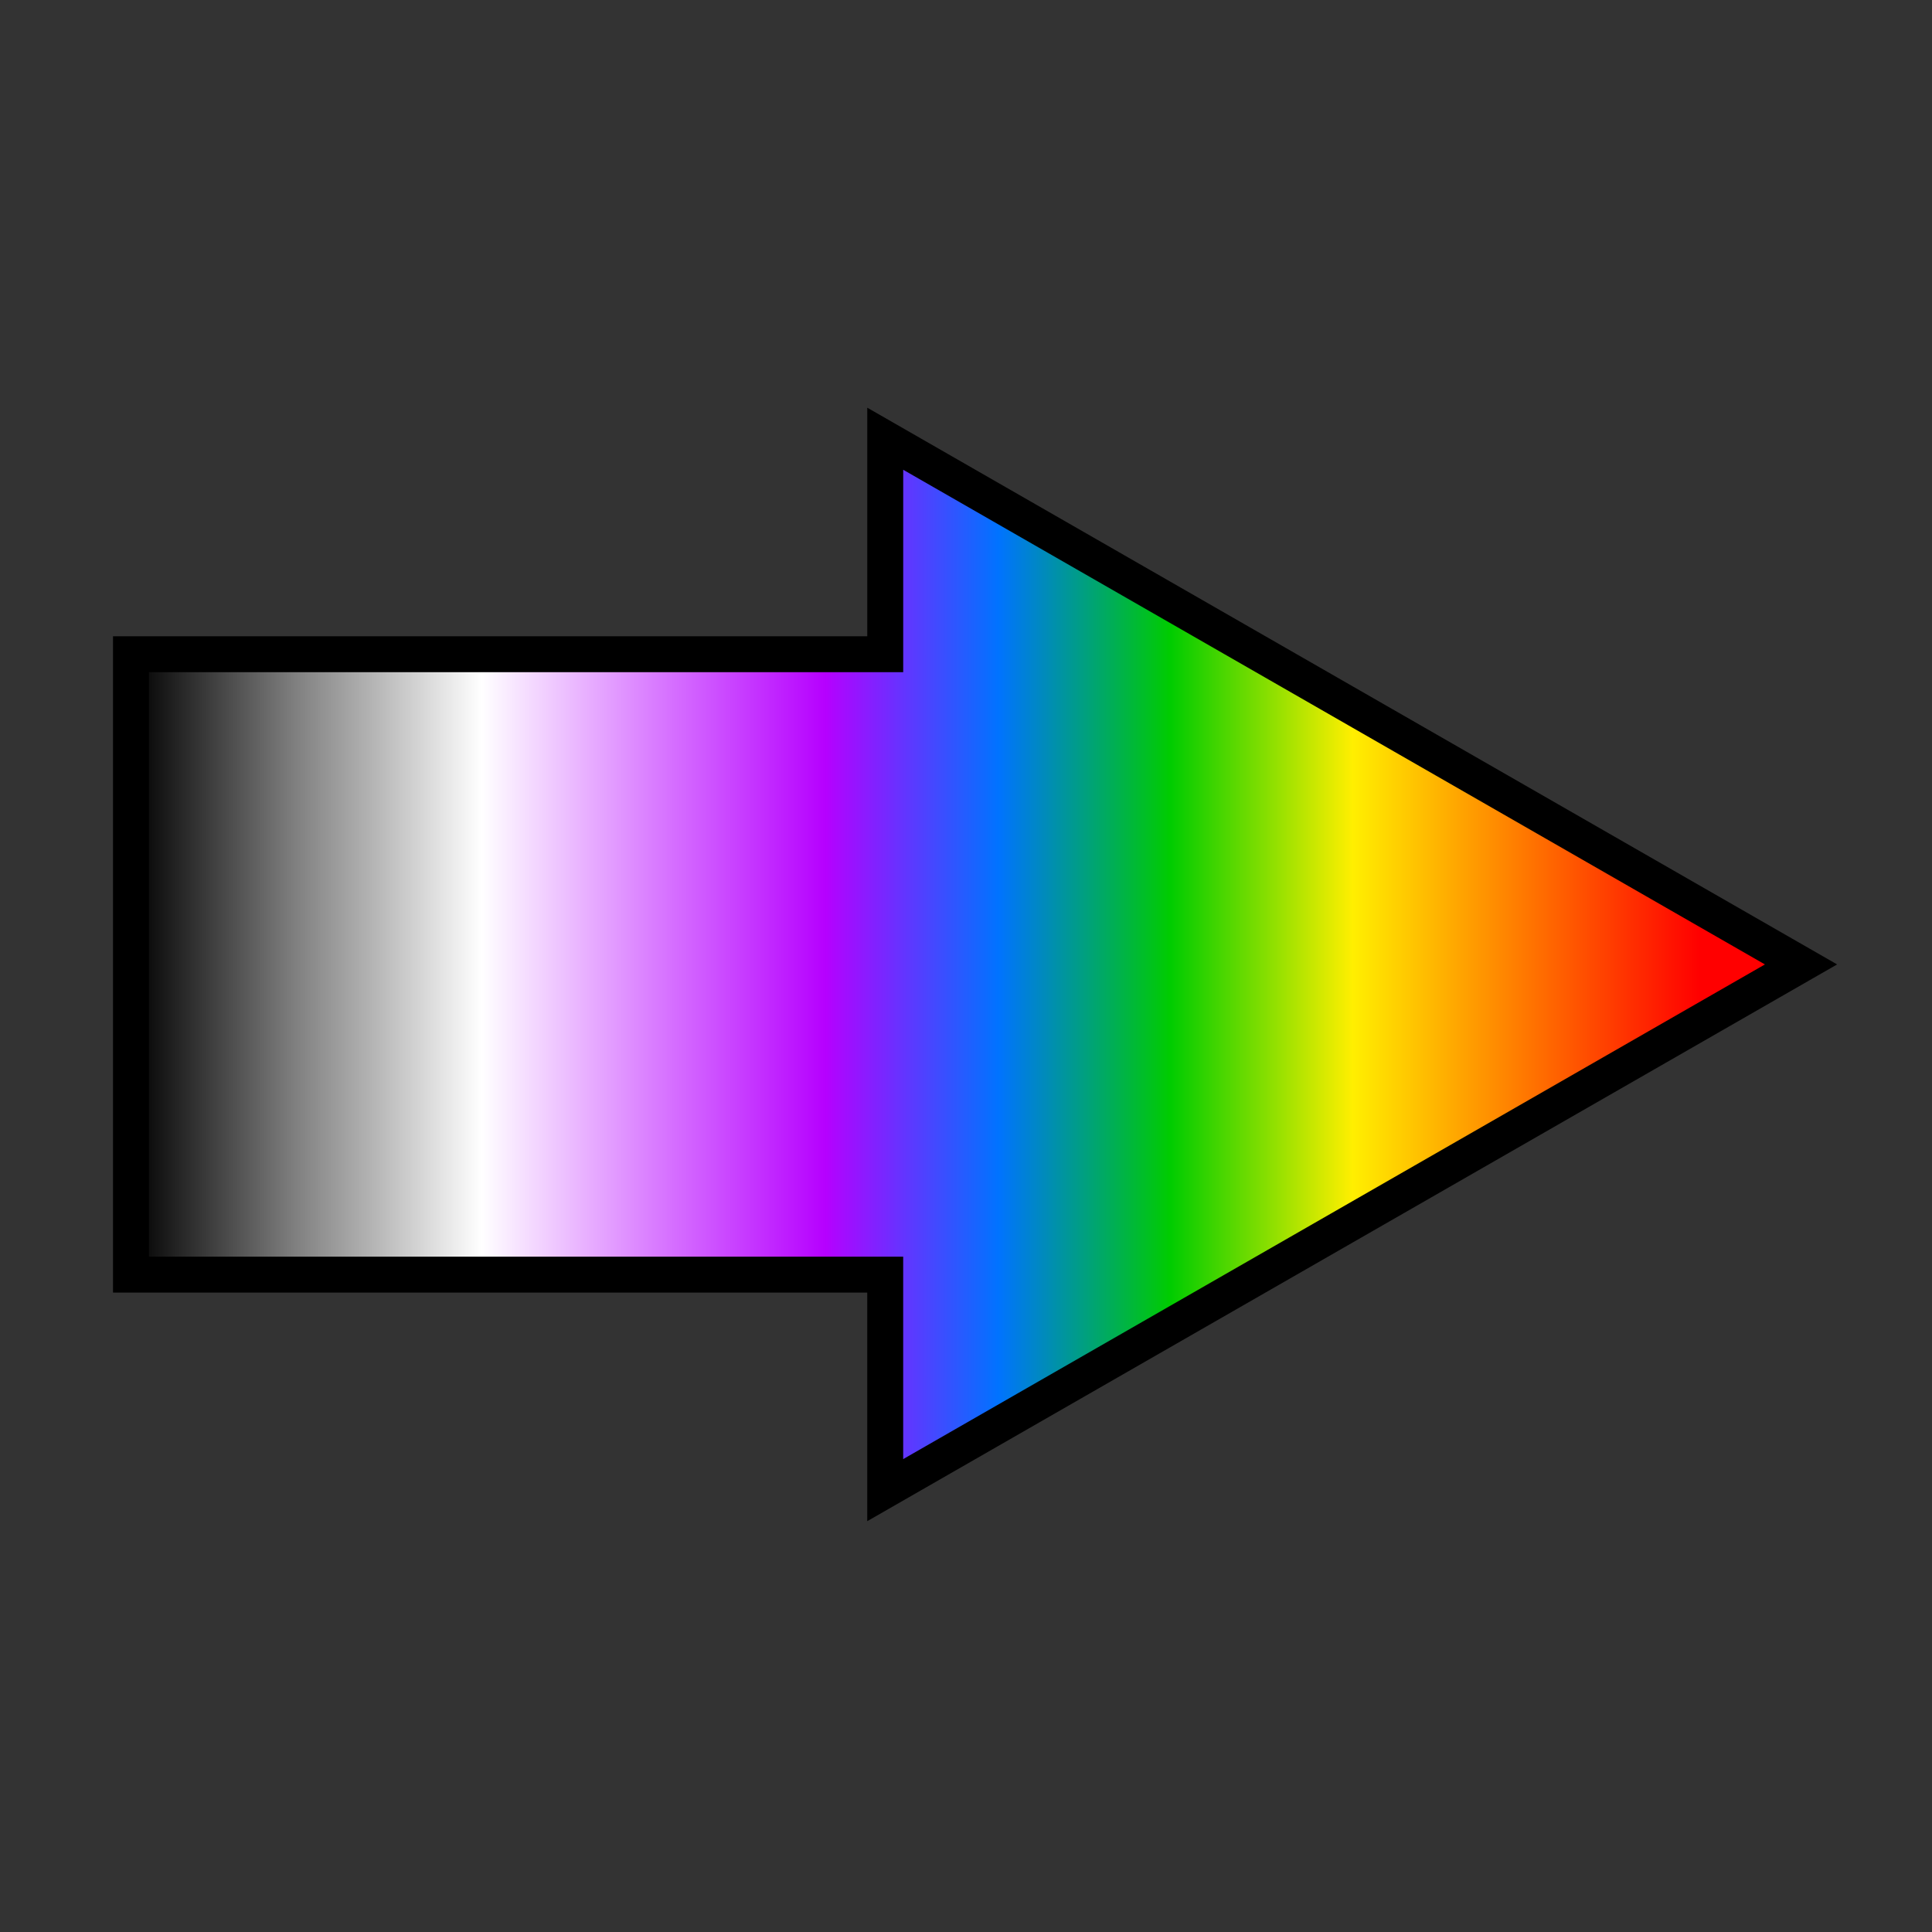 <svg height="512" viewBox="0 0 512 512" width="512" xmlns="http://www.w3.org/2000/svg" xmlns:xlink="http://www.w3.org/1999/xlink"><rect x="0" y="0" width="512" height="512" fill="#333333" stroke="none"/><linearGradient id="a" gradientTransform="matrix(0 -1.094 1.825 0 -2214.611 1696.853)" gradientUnits="userSpaceOnUse" x1="1316.899" x2="1316.899" y1="1484.421" y2="1232.551"><stop offset="0" stop-color="#f00"/><stop offset=".096" stop-color="#f00"/><stop offset=".197" stop-color="#ff7800"/><stop offset=".296" stop-color="#ffef00"/><stop offset=".401" stop-color="#0c0"/><stop offset=".5" stop-color="#0073ff"/><stop offset=".6" stop-color="#b600ff"/><stop offset=".701" stop-color="#da7fff"/><stop offset=".798" stop-color="#fff"/><stop offset=".905" stop-color="#808080"/><stop offset="1"/></linearGradient><path d="m34.712 337.791h199.881v57.11l242.695-139.318-242.691-139.317v57.109h-199.884z" fill="url(#a)" stroke="#000" stroke-width="9.525"/></svg>